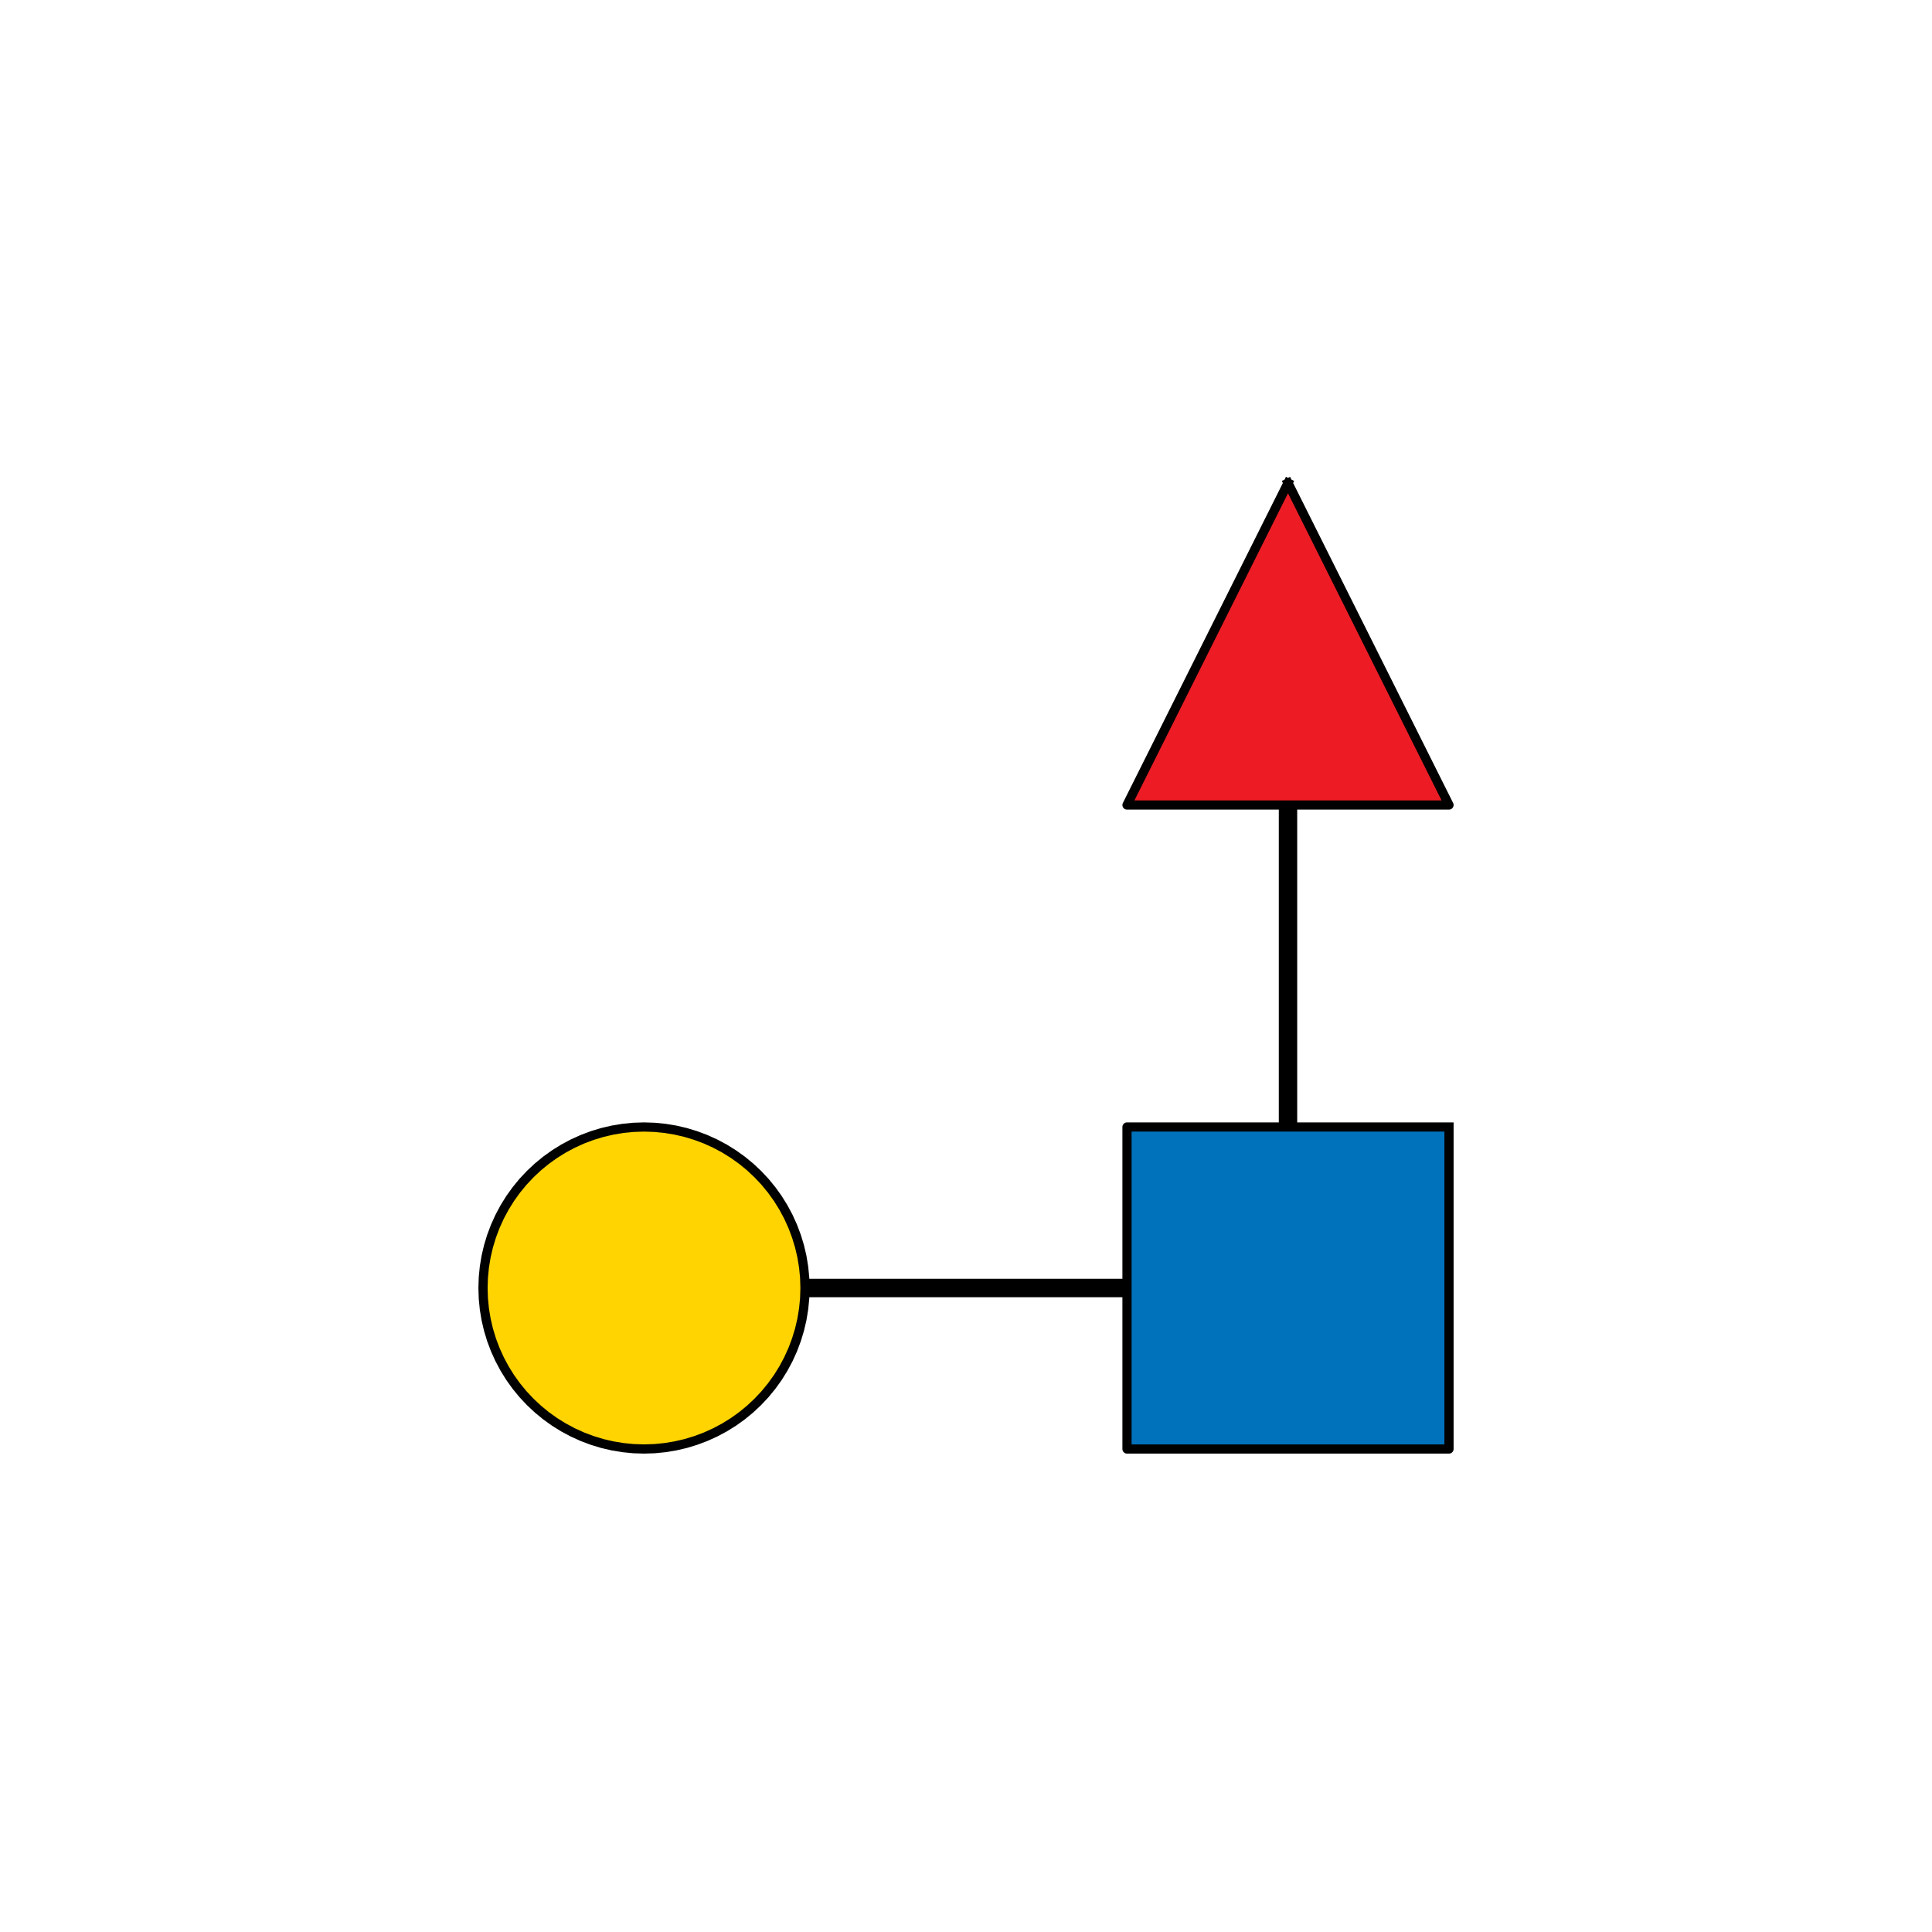 <?xml version="1.0"?>
<!DOCTYPE svg PUBLIC '-//W3C//DTD SVG 1.0//EN'
          'http://www.w3.org/TR/2001/REC-SVG-20010904/DTD/svg10.dtd'>
<svg xmlns:xlink="http://www.w3.org/1999/xlink" style="fill-opacity:1; color-rendering:auto; color-interpolation:auto; text-rendering:auto; stroke:black; stroke-linecap:square; stroke-miterlimit:10; shape-rendering:auto; stroke-opacity:1; fill:black; stroke-dasharray:none; font-weight:normal; stroke-width:1; font-family:'Dialog'; font-style:normal; stroke-linejoin:miter; font-size:12px; stroke-dashoffset:0; image-rendering:auto;" width="210" height="210" xmlns="http://www.w3.org/2000/svg"
><rect width="100%" height="100%" fill="#333333" stroke="none"/><!--Generated by the Batik Graphics2D SVG Generator--><defs id="genericDefs"
  /><g
  ><defs id="defs1"
    ><clipPath clipPathUnits="userSpaceOnUse" id="clipPath1"
      ><path d="M0 0 L210 0 L210 210 L0 210 L0 0 Z"
      /></clipPath
    ></defs
    ><g style="fill:white; stroke:white;"
    ><rect x="0" y="0" width="210" style="clip-path:url(#clipPath1); stroke:none;" height="210"
    /></g
    ><g style="fill:white; text-rendering:optimizeSpeed; color-rendering:optimizeSpeed; image-rendering:optimizeSpeed; shape-rendering:crispEdges; stroke:white; color-interpolation:sRGB;"
    ><rect x="0" width="210" height="210" y="0" style="stroke:none;"
    /></g
    ><g style="stroke-linecap:butt; text-rendering:geometricPrecision; color-rendering:optimizeQuality; image-rendering:optimizeQuality; stroke-linejoin:round; color-interpolation:linearRGB; stroke-width:2;"
    ><line y2="70" style="fill:none;" x1="140" x2="140" y1="140"
      /><line y2="140" style="fill:none;" x1="140" x2="70" y1="140"
    /></g
    ><g style="fill:rgb(0,114,188); text-rendering:optimizeSpeed; color-rendering:optimizeSpeed; image-rendering:optimizeSpeed; shape-rendering:crispEdges; stroke:rgb(0,114,188); color-interpolation:sRGB;"
    ><path style="stroke:none;" d="M122.5 157.5 L157.5 157.5 L157.5 122.5 L122.5 122.5 Z"
    /></g
    ><g style="text-rendering:geometricPrecision; stroke-width:0.5; color-interpolation:linearRGB; color-rendering:optimizeQuality; image-rendering:optimizeQuality;"
    ><path d="M157.5 122.5 L157.5 157.5 L122.5 157.5 L122.5 122.5 L157.5 122.5" style="fill:none; fill-rule:evenodd;"
      /><path style="fill:none; stroke-width:1; fill-rule:evenodd; stroke-linecap:butt; stroke-linejoin:round;" d="M157.5 122.5 L157.5 157.5 L122.5 157.5 L122.5 122.5 L157.5 122.5"
    /></g
    ><g style="fill:rgb(237,28,36); text-rendering:optimizeSpeed; color-rendering:optimizeSpeed; image-rendering:optimizeSpeed; shape-rendering:crispEdges; stroke:rgb(237,28,36); color-interpolation:sRGB;"
    ><path style="stroke:none;" d="M122.5 87.5 L157.5 87.5 L140 52.5 Z"
    /></g
    ><g style="text-rendering:geometricPrecision; stroke-width:0.5; color-interpolation:linearRGB; color-rendering:optimizeQuality; image-rendering:optimizeQuality;"
    ><path d="M140 52.5 L157.5 87.5 L122.5 87.5 L140 52.5" style="fill:none; fill-rule:evenodd;"
      /><path style="fill:none; stroke-width:1; fill-rule:evenodd; stroke-linecap:butt; stroke-linejoin:round;" d="M140 52.5 L157.5 87.5 L122.5 87.5 L140 52.5"
    /></g
    ><g style="fill:rgb(255,212,0); text-rendering:optimizeSpeed; color-rendering:optimizeSpeed; image-rendering:optimizeSpeed; shape-rendering:crispEdges; stroke:rgb(255,212,0); color-interpolation:sRGB;"
    ><path style="stroke:none;" d="M52.5 140 L52.538 141.145 L52.65 142.284 L52.836 143.414 L53.096 144.529 L53.429 145.625 L53.832 146.697 L54.305 147.74 L54.845 148.75 L55.449 149.722 L56.116 150.653 L56.843 151.539 L57.626 152.374 L58.462 153.157 L59.347 153.884 L60.278 154.551 L61.25 155.155 L62.26 155.695 L63.303 156.168 L64.375 156.571 L65.471 156.904 L66.586 157.164 L67.716 157.35 L68.855 157.463 L70 157.5 L71.145 157.463 L72.284 157.35 L73.414 157.164 L74.529 156.904 L75.625 156.571 L76.697 156.168 L77.74 155.695 L78.75 155.155 L79.722 154.551 L80.653 153.884 L81.539 153.157 L82.374 152.374 L83.157 151.539 L83.884 150.653 L84.551 149.722 L85.155 148.75 L85.695 147.74 L86.168 146.697 L86.571 145.625 L86.904 144.529 L87.164 143.414 L87.35 142.284 L87.463 141.145 L87.5 140 L87.463 138.855 L87.35 137.716 L87.164 136.586 L86.904 135.471 L86.571 134.375 L86.168 133.303 L85.695 132.26 L85.155 131.25 L84.551 130.278 L83.884 129.347 L83.157 128.461 L82.374 127.626 L81.539 126.843 L80.653 126.116 L79.722 125.449 L78.75 124.845 L77.74 124.305 L76.697 123.832 L75.625 123.429 L74.529 123.096 L73.414 122.836 L72.284 122.65 L71.145 122.537 L70 122.5 L68.855 122.537 L67.716 122.65 L66.586 122.836 L65.471 123.096 L64.375 123.429 L63.303 123.832 L62.26 124.305 L61.25 124.845 L60.278 125.449 L59.347 126.116 L58.462 126.843 L57.626 127.626 L56.843 128.461 L56.116 129.347 L55.449 130.278 L54.845 131.25 L54.305 132.26 L53.832 133.303 L53.429 134.375 L53.096 135.471 L52.836 136.586 L52.65 137.716 L52.538 138.855 Z"
    /></g
    ><g style="text-rendering:geometricPrecision; color-interpolation:linearRGB; color-rendering:optimizeQuality; stroke-linecap:butt; image-rendering:optimizeQuality; stroke-linejoin:round;"
    ><path d="M52.5 140 L52.538 141.145 L52.65 142.284 L52.836 143.414 L53.096 144.529 L53.429 145.625 L53.832 146.697 L54.305 147.74 L54.845 148.75 L55.449 149.722 L56.116 150.653 L56.843 151.539 L57.626 152.374 L58.462 153.157 L59.347 153.884 L60.278 154.551 L61.25 155.155 L62.26 155.695 L63.303 156.168 L64.375 156.571 L65.471 156.904 L66.586 157.164 L67.716 157.35 L68.855 157.463 L70 157.5 L70 157.5 L71.145 157.463 L72.284 157.35 L73.414 157.164 L74.529 156.904 L75.625 156.571 L76.697 156.168 L77.74 155.695 L78.75 155.155 L79.722 154.551 L80.653 153.884 L81.539 153.157 L82.374 152.374 L83.157 151.539 L83.884 150.653 L84.551 149.722 L85.155 148.75 L85.695 147.74 L86.168 146.697 L86.571 145.625 L86.904 144.529 L87.164 143.414 L87.35 142.284 L87.463 141.145 L87.5 140 L87.5 140 L87.463 138.855 L87.35 137.716 L87.164 136.586 L86.904 135.471 L86.571 134.375 L86.168 133.303 L85.695 132.26 L85.155 131.25 L84.551 130.278 L83.884 129.347 L83.157 128.461 L82.374 127.626 L81.539 126.843 L80.653 126.116 L79.722 125.449 L78.75 124.845 L77.74 124.305 L76.697 123.832 L75.625 123.429 L74.529 123.096 L73.414 122.836 L72.284 122.65 L71.145 122.537 L70 122.5 L70 122.5 L68.855 122.537 L67.716 122.65 L66.586 122.836 L65.471 123.096 L64.375 123.429 L63.303 123.832 L62.26 124.305 L61.25 124.845 L60.278 125.449 L59.347 126.116 L58.462 126.843 L57.626 127.626 L56.843 128.461 L56.116 129.347 L55.449 130.278 L54.845 131.25 L54.305 132.26 L53.832 133.303 L53.429 134.375 L53.096 135.471 L52.836 136.586 L52.65 137.716 L52.538 138.855 L52.5 140 Z" style="fill:none; fill-rule:evenodd;"
    /></g
  ></g
></svg
>

